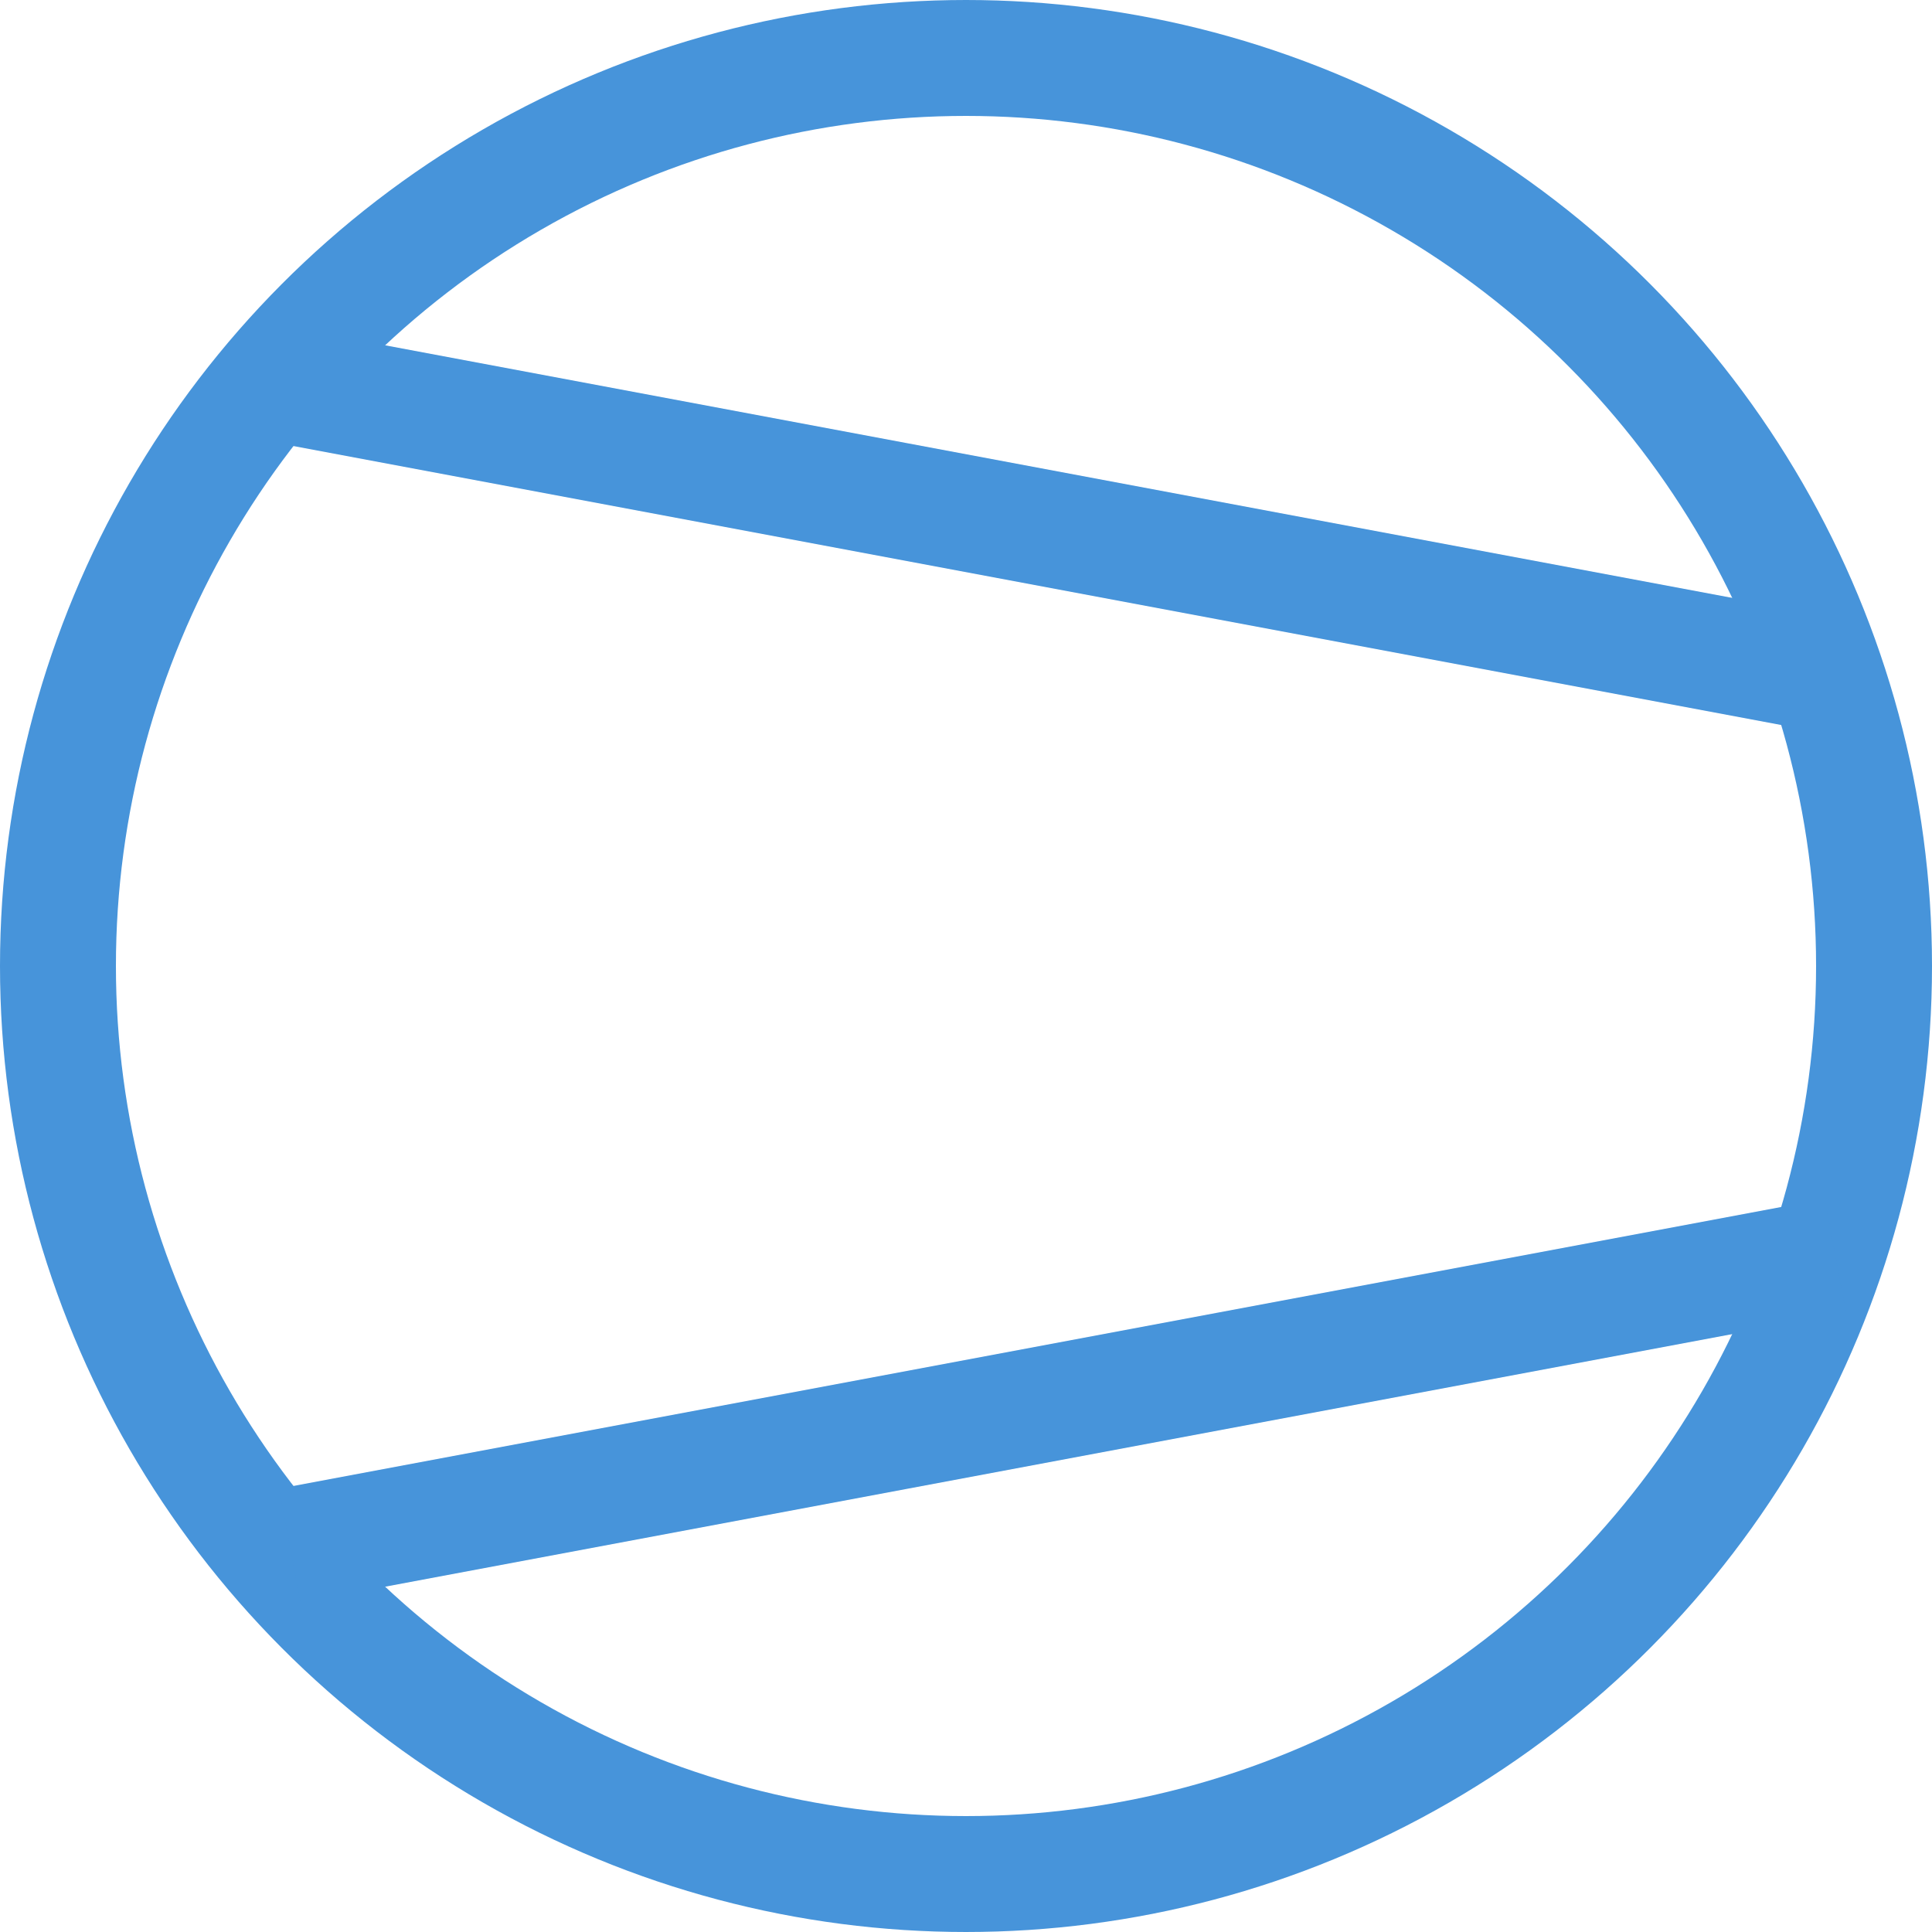 <svg
   version="1.1"
   width="100" height="100"
   xmlns="http://www.w3.org/2000/svg"
   viewBox="0 0 100 100"
   style="
      stroke: #4794da;
      fill: transparent;
      stroke-width: 6px;
      stroke-linejoin: round;
	  --fan-rotation: 0deg;
   ">
   <g
	style="
		transform-origin: 50px 50px;
		transform: rotate(0deg);
	">
	<polygon
		points="15,22 96,37 96,63 12,78 5,60 5,40"
		style="stroke-width:0" />
	<circle
		cx="50" cy="50" r="47" />      
	<path
		d="M 15 20 L 95 35 M 15 80 L 95 65" />
   </g>   
</svg>